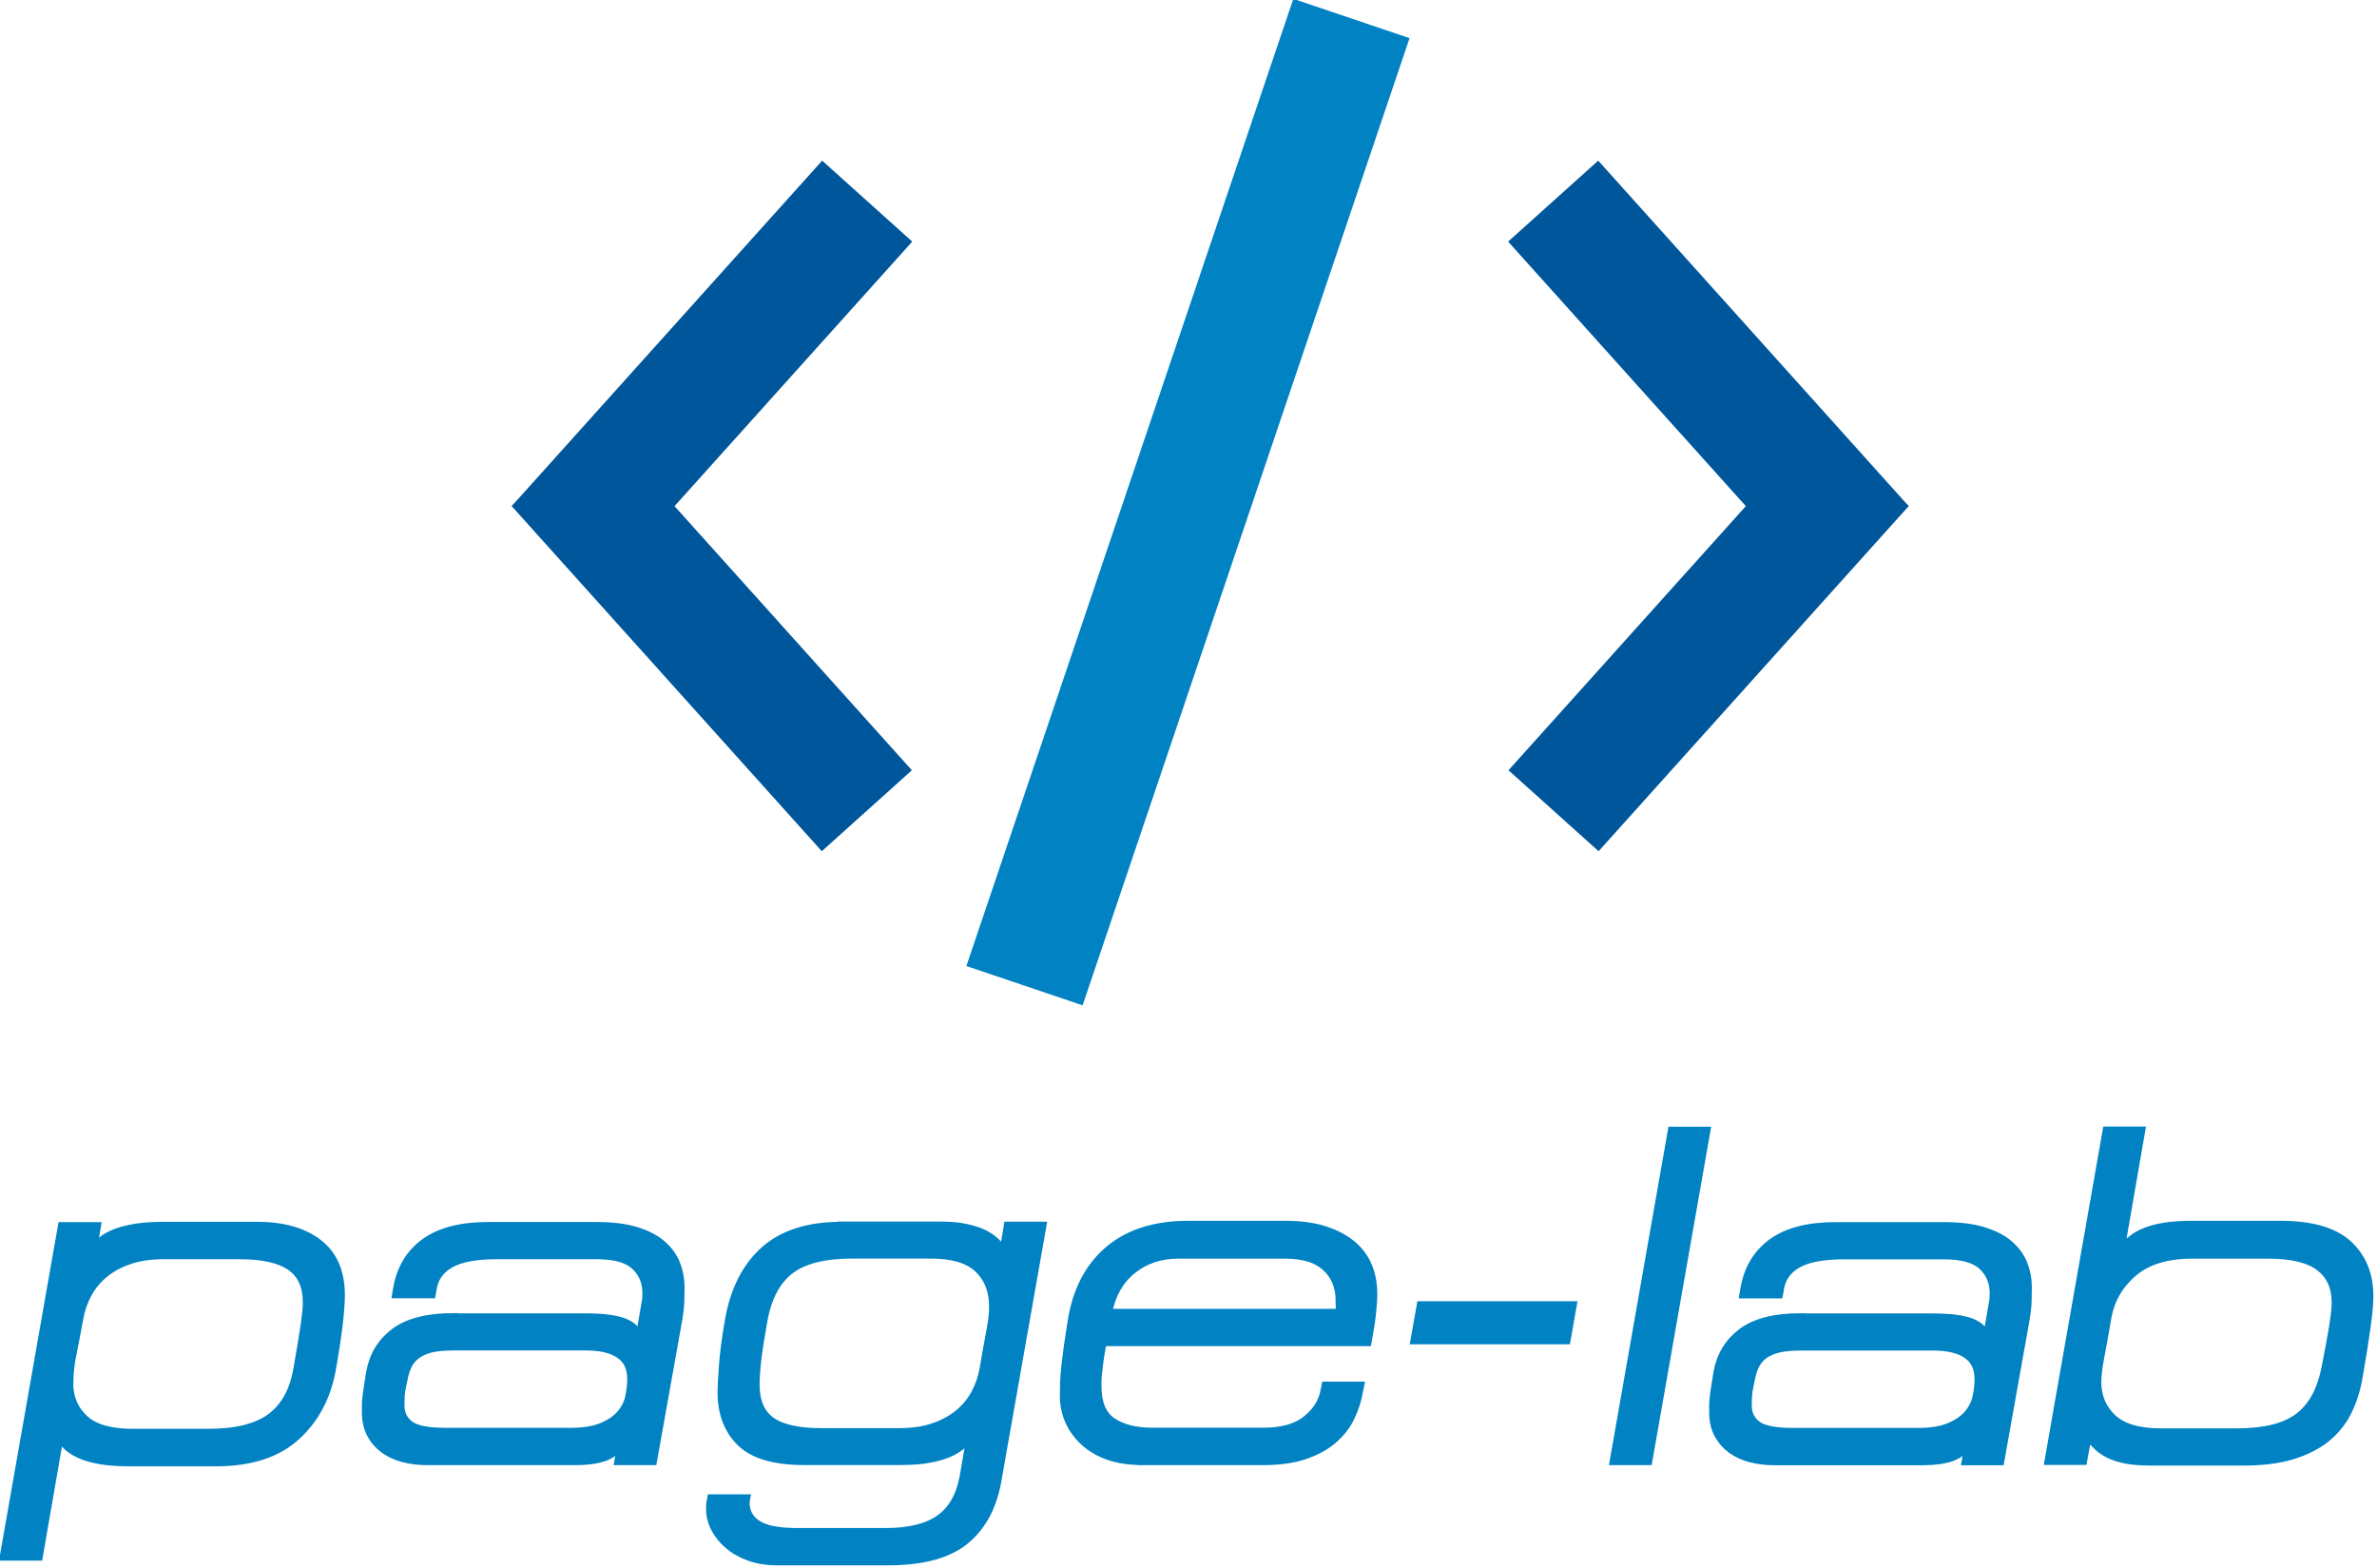 <?xml version="1.0" encoding="UTF-8" standalone="no"?>
<!-- Created with Inkscape (http://www.inkscape.org/) -->

<svg
   xmlns:dc="http://purl.org/dc/elements/1.1/"
   xmlns:cc="http://creativecommons.org/ns#"
   xmlns:rdf="http://www.w3.org/1999/02/22-rdf-syntax-ns#"
   xmlns:svg="http://www.w3.org/2000/svg"
   xmlns="http://www.w3.org/2000/svg"
   xmlns:sodipodi="http://sodipodi.sourceforge.net/DTD/sodipodi-0.dtd"
   xmlns:inkscape="http://www.inkscape.org/namespaces/inkscape"
   width="76.735"
   height="50.613"
   id="svg2"
   version="1.1"
   inkscape:version="0.48.2 r9819"
   sodipodi:docname="Новый документ 1">
  <defs
     id="defs4">
 <style
   id="style2989"
   type="text/css">
   
    .str0 {stroke:#0082C3;stroke-width:0.076}
    .fil1 {fill:#00569B}
    .fil0 {fill:#0082C3}
    .fil2 {fill:#0082C3;fill-rule:nonzero}
   
  </style>

  </defs>
  <sodipodi:namedview
     id="base"
     pagecolor="#ffffff"
     bordercolor="#666666"
     borderopacity="1.0"
     inkscape:pageopacity="0.0"
     inkscape:pageshadow="2"
     inkscape:zoom="0.49497475"
     inkscape:cx="748.71267"
     inkscape:cy="-200.97424"
     inkscape:document-units="px"
     inkscape:current-layer="layer1"
     showgrid="false"
     fit-margin-top="0"
     fit-margin-left="0"
     fit-margin-right="0"
     fit-margin-bottom="0"
     inkscape:window-width="1280"
     inkscape:window-height="737"
     inkscape:window-x="-8"
     inkscape:window-y="-8"
     inkscape:window-maximized="1" />
  <g
     inkscape:label="Layer 1"
     inkscape:groupmode="layer"
     id="layer1"
     transform="translate(-510.232,-572.79)">
    <g
       style="fill-rule:evenodd"
       id="g3010"
       transform="matrix(3.543,0,0,3.543,159.001,142.399)">
      <g
         id="Layer_x0020_1">

  <rect
   id="rect2993"
   height="13.855"
   width="1.665"
   transform="matrix(0.636,0.215,-0.215,0.636,110.918,121.466)"
   class="fil0"
   x="0"
   y="0"
   style="fill:#0082c3" />

  <rect
   id="rect2995"
   height="13.855"
   width="1.665"
   transform="matrix(0.493,0.443,-0.204,0.227,106.625,122.94)"
   class="fil1"
   x="0"
   y="0"
   style="fill:#00569b" />

  <rect
   id="rect2997"
   height="13.855"
   width="1.665"
   transform="matrix(-0.493,0.443,0.204,0.227,104.616,125.349)"
   class="fil1"
   x="0"
   y="0"
   style="fill:#00569b" />

  <rect
   id="rect2999"
   height="13.855"
   width="1.665"
   transform="matrix(-0.493,0.443,0.204,0.227,113.696,122.94)"
   class="fil1"
   x="0"
   y="0"
   style="fill:#00569b" />

  <rect
   id="rect3001"
   height="13.855"
   width="1.665"
   transform="matrix(0.493,0.443,-0.204,0.227,115.705,125.349)"
   class="fil1"
   x="0"
   y="0"
   style="fill:#00569b" />

  <path
   id="path3003"
   d="m 102.238,133.274 c 0,-0.208 -0.068,-0.365 -0.204,-0.47 -0.136,-0.105 -0.322,-0.158 -0.559,-0.158 l -0.841,0 c -0.104,0 -0.191,0.006 -0.262,0.017 -0.071,0.012 -0.131,0.027 -0.18,0.045 -0.049,0.019 -0.09,0.041 -0.123,0.067 -0.033,0.026 -0.063,0.053 -0.089,0.082 l 0.035,-0.208 -0.316,0 -0.529,3.008 0.316,0 0.191,-1.101 c 0.014,0.032 0.036,0.062 0.065,0.091 0.029,0.029 0.069,0.055 0.119,0.078 0.051,0.023 0.113,0.041 0.189,0.054 0.075,0.013 0.166,0.019 0.273,0.019 l 0.776,0 c 0.312,0 0.555,-0.077 0.728,-0.232 0.173,-0.155 0.283,-0.359 0.329,-0.613 0.029,-0.165 0.05,-0.303 0.063,-0.414 0.013,-0.111 0.019,-0.2 0.019,-0.267 z m -2.474,0.802 c 0,-0.081 0.009,-0.168 0.028,-0.26 0.019,-0.092 0.04,-0.202 0.063,-0.329 0.014,-0.081 0.041,-0.157 0.08,-0.228 0.039,-0.071 0.091,-0.132 0.156,-0.184 0.065,-0.052 0.141,-0.092 0.23,-0.121 0.088,-0.029 0.19,-0.043 0.306,-0.043 l 0.693,0 c 0.208,0 0.362,0.035 0.462,0.104 0.1,0.069 0.149,0.179 0.149,0.329 0,0.049 -0.008,0.126 -0.024,0.232 -0.016,0.105 -0.037,0.232 -0.063,0.379 -0.035,0.197 -0.116,0.342 -0.243,0.436 -0.127,0.094 -0.316,0.141 -0.568,0.141 l -0.693,0 c -0.202,0 -0.349,-0.043 -0.44,-0.128 -0.091,-0.085 -0.137,-0.194 -0.137,-0.327 z m 3.502,-0.598 c -0.234,0 -0.412,0.045 -0.533,0.134 -0.121,0.09 -0.197,0.212 -0.225,0.368 -0.009,0.055 -0.016,0.101 -0.022,0.139 -0.006,0.038 -0.01,0.07 -0.013,0.098 -0.003,0.028 -0.004,0.051 -0.004,0.071 0,0.017 0,0.035 0,0.052 0,0.078 0.015,0.145 0.045,0.202 0.03,0.056 0.071,0.102 0.121,0.139 0.051,0.036 0.109,0.063 0.175,0.08 0.067,0.017 0.137,0.026 0.212,0.026 l 1.361,0 c 0.101,0 0.186,-0.012 0.254,-0.035 0.068,-0.023 0.122,-0.068 0.163,-0.134 l -0.03,0.169 0.312,0 0.23,-1.287 c 0.011,-0.066 0.018,-0.125 0.019,-0.175 0.001,-0.051 0.002,-0.092 0.002,-0.123 0,-0.072 -0.013,-0.142 -0.039,-0.208 -0.026,-0.067 -0.069,-0.126 -0.128,-0.178 -0.059,-0.052 -0.138,-0.093 -0.236,-0.123 -0.098,-0.03 -0.218,-0.045 -0.36,-0.045 l -0.988,0 c -0.246,0 -0.437,0.049 -0.574,0.147 -0.137,0.098 -0.222,0.238 -0.254,0.42 l -0.009,0.052 0.321,0 0.009,-0.052 c 0.017,-0.101 0.073,-0.177 0.167,-0.228 0.094,-0.051 0.233,-0.076 0.418,-0.076 l 0.91,0 c 0.165,0 0.282,0.033 0.351,0.098 0.069,0.065 0.104,0.148 0.104,0.249 0,0.015 -7e-4,0.03 -0.002,0.048 -10e-4,0.017 -0.004,0.033 -0.007,0.048 l -0.052,0.303 c -0.014,-0.026 -0.031,-0.05 -0.05,-0.071 -0.019,-0.022 -0.046,-0.04 -0.082,-0.056 -0.036,-0.016 -0.085,-0.028 -0.145,-0.037 -0.061,-0.009 -0.14,-0.013 -0.238,-0.013 l -1.183,0 z m 1.205,0.264 c 0.136,0 0.239,0.025 0.31,0.074 0.071,0.049 0.106,0.124 0.106,0.225 0,0.052 -0.007,0.107 -0.019,0.165 -0.013,0.058 -0.04,0.11 -0.08,0.156 -0.04,0.046 -0.097,0.085 -0.169,0.115 -0.072,0.03 -0.166,0.046 -0.282,0.046 l -1.144,0 c -0.162,0 -0.271,-0.022 -0.327,-0.065 -0.056,-0.043 -0.085,-0.102 -0.085,-0.178 0,-0.023 7e-4,-0.051 0.002,-0.082 0.001,-0.032 0.009,-0.079 0.024,-0.143 0.009,-0.052 0.022,-0.098 0.041,-0.137 0.019,-0.039 0.045,-0.071 0.08,-0.098 0.035,-0.026 0.08,-0.045 0.134,-0.059 0.055,-0.013 0.124,-0.019 0.208,-0.019 l 1.2,0 z m 2.331,-1.096 c -0.3,0 -0.534,0.074 -0.7,0.221 -0.166,0.147 -0.274,0.357 -0.323,0.628 -0.029,0.165 -0.048,0.304 -0.056,0.418 -0.009,0.114 -0.013,0.197 -0.013,0.249 0,0.191 0.058,0.342 0.173,0.455 0.116,0.113 0.308,0.169 0.576,0.169 l 0.88,0 c 0.107,0 0.197,-0.007 0.271,-0.022 0.074,-0.014 0.135,-0.033 0.184,-0.056 0.049,-0.023 0.089,-0.05 0.119,-0.08 0.03,-0.03 0.054,-0.061 0.071,-0.093 l -0.069,0.399 c -0.032,0.173 -0.105,0.3 -0.219,0.381 -0.114,0.081 -0.278,0.121 -0.492,0.121 l -0.806,0 c -0.171,0 -0.292,-0.024 -0.364,-0.071 -0.072,-0.048 -0.108,-0.113 -0.108,-0.197 0,-0.017 0.002,-0.03 0.004,-0.039 l -0.316,0 c -0.003,0.014 -0.005,0.03 -0.007,0.045 -10e-4,0.016 -0.002,0.031 -0.002,0.045 0,0.064 0.015,0.124 0.045,0.182 0.03,0.058 0.072,0.109 0.126,0.154 0.053,0.045 0.117,0.08 0.191,0.106 0.074,0.026 0.155,0.039 0.245,0.039 l 1.01,0 c 0.318,0 0.554,-0.064 0.709,-0.193 0.155,-0.129 0.252,-0.314 0.292,-0.557 l 0.407,-2.305 -0.312,0 -0.039,0.234 c -0.02,-0.029 -0.044,-0.057 -0.071,-0.085 -0.028,-0.027 -0.063,-0.052 -0.106,-0.074 -0.043,-0.022 -0.098,-0.04 -0.163,-0.054 -0.065,-0.015 -0.144,-0.022 -0.236,-0.022 l -0.901,0 z m 1.382,0.737 c 0,0.061 -0.008,0.132 -0.024,0.214 -0.016,0.082 -0.037,0.2 -0.063,0.353 -0.015,0.081 -0.041,0.157 -0.08,0.228 -0.039,0.071 -0.091,0.132 -0.156,0.184 -0.065,0.052 -0.142,0.092 -0.23,0.121 -0.088,0.029 -0.189,0.043 -0.301,0.043 l -0.715,0 c -0.208,0 -0.36,-0.034 -0.455,-0.102 -0.095,-0.068 -0.143,-0.178 -0.143,-0.332 0,-0.061 0.005,-0.135 0.015,-0.223 0.01,-0.088 0.028,-0.204 0.054,-0.349 0.037,-0.217 0.118,-0.373 0.243,-0.47 0.124,-0.097 0.315,-0.145 0.572,-0.145 l 0.715,0 c 0.197,0 0.34,0.043 0.431,0.128 0.091,0.085 0.137,0.202 0.137,0.349 z m 3.159,-0.052 c 0,0.017 0,0.035 0,0.052 0,0.017 -0.003,0.036 -0.009,0.056 l -2.106,0 c 0.032,-0.168 0.105,-0.298 0.221,-0.392 0.116,-0.094 0.256,-0.141 0.42,-0.141 l 0.979,0 c 0.162,0 0.285,0.038 0.368,0.115 0.084,0.076 0.126,0.18 0.126,0.31 z m -1.811,1.456 1.109,0 c 0.147,0 0.273,-0.017 0.377,-0.052 0.104,-0.035 0.191,-0.082 0.26,-0.141 0.069,-0.059 0.123,-0.127 0.16,-0.204 0.037,-0.077 0.064,-0.158 0.078,-0.245 l 0.009,-0.043 -0.312,0 -0.009,0.043 c -0.017,0.101 -0.071,0.189 -0.163,0.264 -0.091,0.075 -0.222,0.113 -0.392,0.113 l -1.018,0 c -0.15,0 -0.271,-0.03 -0.362,-0.091 -0.091,-0.061 -0.137,-0.169 -0.137,-0.325 0,-0.011 0,-0.025 0,-0.039 0,-0.017 0.002,-0.04 0.004,-0.069 0.003,-0.029 0.007,-0.067 0.013,-0.113 0.006,-0.046 0.016,-0.107 0.03,-0.182 l 2.414,0 c 0.02,-0.107 0.034,-0.195 0.041,-0.264 0.007,-0.069 0.011,-0.129 0.011,-0.178 0,-0.087 -0.015,-0.168 -0.045,-0.243 -0.03,-0.075 -0.078,-0.141 -0.143,-0.197 -0.065,-0.056 -0.148,-0.101 -0.249,-0.134 -0.101,-0.033 -0.221,-0.05 -0.36,-0.05 l -0.888,0 c -0.297,0 -0.535,0.074 -0.713,0.221 -0.178,0.147 -0.291,0.352 -0.34,0.615 -0.017,0.104 -0.031,0.192 -0.041,0.264 -0.01,0.072 -0.018,0.136 -0.024,0.191 -0.006,0.055 -0.009,0.103 -0.011,0.143 -0.001,0.04 -0.002,0.081 -0.002,0.121 0,0.084 0.016,0.161 0.048,0.232 0.032,0.071 0.078,0.134 0.139,0.189 0.061,0.055 0.134,0.098 0.221,0.128 0.087,0.03 0.185,0.045 0.295,0.045 z m 3.93,-1.417 -1.382,0 -0.056,0.316 1.382,0 0.056,-0.316 z m 1.218,-1.59 -0.312,0 -0.529,3.007 0.312,0 0.529,-3.007 z m 0.862,1.699 c -0.234,0 -0.412,0.045 -0.533,0.134 -0.121,0.09 -0.197,0.212 -0.225,0.368 -0.009,0.055 -0.016,0.101 -0.022,0.139 -0.006,0.038 -0.01,0.07 -0.013,0.098 -0.003,0.028 -0.004,0.051 -0.004,0.071 0,0.017 0,0.035 0,0.052 0,0.078 0.015,0.145 0.045,0.202 0.03,0.056 0.071,0.102 0.121,0.139 0.051,0.036 0.109,0.063 0.175,0.08 0.067,0.017 0.137,0.026 0.212,0.026 l 1.361,0 c 0.101,0 0.186,-0.012 0.254,-0.035 0.068,-0.023 0.122,-0.068 0.163,-0.134 l -0.03,0.169 0.312,0 0.23,-1.287 c 0.011,-0.066 0.018,-0.125 0.019,-0.175 0.001,-0.051 0.002,-0.092 0.002,-0.123 0,-0.072 -0.013,-0.142 -0.039,-0.208 -0.026,-0.067 -0.069,-0.126 -0.128,-0.178 -0.059,-0.052 -0.138,-0.093 -0.236,-0.123 -0.098,-0.03 -0.218,-0.045 -0.36,-0.045 l -0.988,0 c -0.246,0 -0.437,0.049 -0.574,0.147 -0.137,0.098 -0.222,0.238 -0.254,0.42 l -0.009,0.052 0.321,0 0.009,-0.052 c 0.017,-0.101 0.073,-0.177 0.167,-0.228 0.094,-0.051 0.233,-0.076 0.418,-0.076 l 0.91,0 c 0.165,0 0.282,0.033 0.351,0.098 0.069,0.065 0.104,0.148 0.104,0.249 0,0.015 -7e-4,0.03 -0.002,0.048 -0.001,0.017 -0.004,0.033 -0.007,0.048 l -0.052,0.303 c -0.014,-0.026 -0.031,-0.05 -0.05,-0.071 -0.019,-0.022 -0.046,-0.04 -0.082,-0.056 -0.036,-0.016 -0.085,-0.028 -0.145,-0.037 -0.061,-0.009 -0.14,-0.013 -0.238,-0.013 l -1.183,0 z m 1.205,0.264 c 0.136,0 0.239,0.025 0.31,0.074 0.071,0.049 0.106,0.124 0.106,0.225 0,0.052 -0.006,0.107 -0.019,0.165 -0.013,0.058 -0.04,0.11 -0.08,0.156 -0.04,0.046 -0.097,0.085 -0.169,0.115 -0.072,0.03 -0.166,0.046 -0.282,0.046 l -1.144,0 c -0.162,0 -0.271,-0.022 -0.327,-0.065 -0.056,-0.043 -0.085,-0.102 -0.085,-0.178 0,-0.023 7e-4,-0.051 0.002,-0.082 0.002,-0.032 0.009,-0.079 0.024,-0.143 0.009,-0.052 0.022,-0.098 0.041,-0.137 0.019,-0.039 0.045,-0.071 0.08,-0.098 0.035,-0.026 0.08,-0.045 0.134,-0.059 0.055,-0.013 0.124,-0.019 0.208,-0.019 l 1.2,0 z m 1.408,0.81 c 0.026,0.032 0.053,0.062 0.082,0.091 0.029,0.029 0.064,0.054 0.106,0.076 0.042,0.022 0.094,0.039 0.156,0.052 0.062,0.013 0.141,0.019 0.236,0.019 l 0.841,0 c 0.173,0 0.321,-0.019 0.444,-0.056 0.123,-0.038 0.225,-0.09 0.308,-0.156 0.082,-0.067 0.147,-0.146 0.193,-0.238 0.046,-0.092 0.08,-0.195 0.1,-0.308 0.035,-0.199 0.06,-0.358 0.076,-0.477 0.016,-0.118 0.024,-0.208 0.024,-0.269 0,-0.199 -0.065,-0.357 -0.195,-0.475 -0.13,-0.117 -0.335,-0.175 -0.615,-0.175 l -0.797,0 c -0.095,0 -0.177,0.005 -0.245,0.015 -0.068,0.01 -0.128,0.025 -0.18,0.045 -0.052,0.02 -0.097,0.045 -0.134,0.076 -0.038,0.03 -0.072,0.066 -0.104,0.106 l 0.191,-1.101 -0.312,0 -0.529,3.007 0.312,0 0.043,-0.234 z m 0.087,-0.485 c 0,-0.058 0.009,-0.135 0.028,-0.232 0.019,-0.097 0.04,-0.214 0.063,-0.353 0.029,-0.165 0.108,-0.302 0.236,-0.412 0.129,-0.11 0.308,-0.165 0.54,-0.165 l 0.693,0 c 0.214,0 0.37,0.038 0.468,0.113 0.098,0.075 0.147,0.183 0.147,0.325 0,0.049 -0.008,0.123 -0.024,0.223 -0.016,0.1 -0.04,0.228 -0.071,0.384 -0.041,0.199 -0.122,0.345 -0.245,0.438 -0.123,0.092 -0.31,0.139 -0.561,0.139 l -0.693,0 c -0.202,0 -0.349,-0.043 -0.442,-0.13 -0.092,-0.087 -0.139,-0.197 -0.139,-0.329 z"
   class="fil2 str0"
   inkscape:connector-curvature="0"
   style="fill:#0082c3;fill-rule:nonzero;stroke:#0082c3;stroke-width:0.076" />

 </g>
    </g>
  </g>
</svg>
